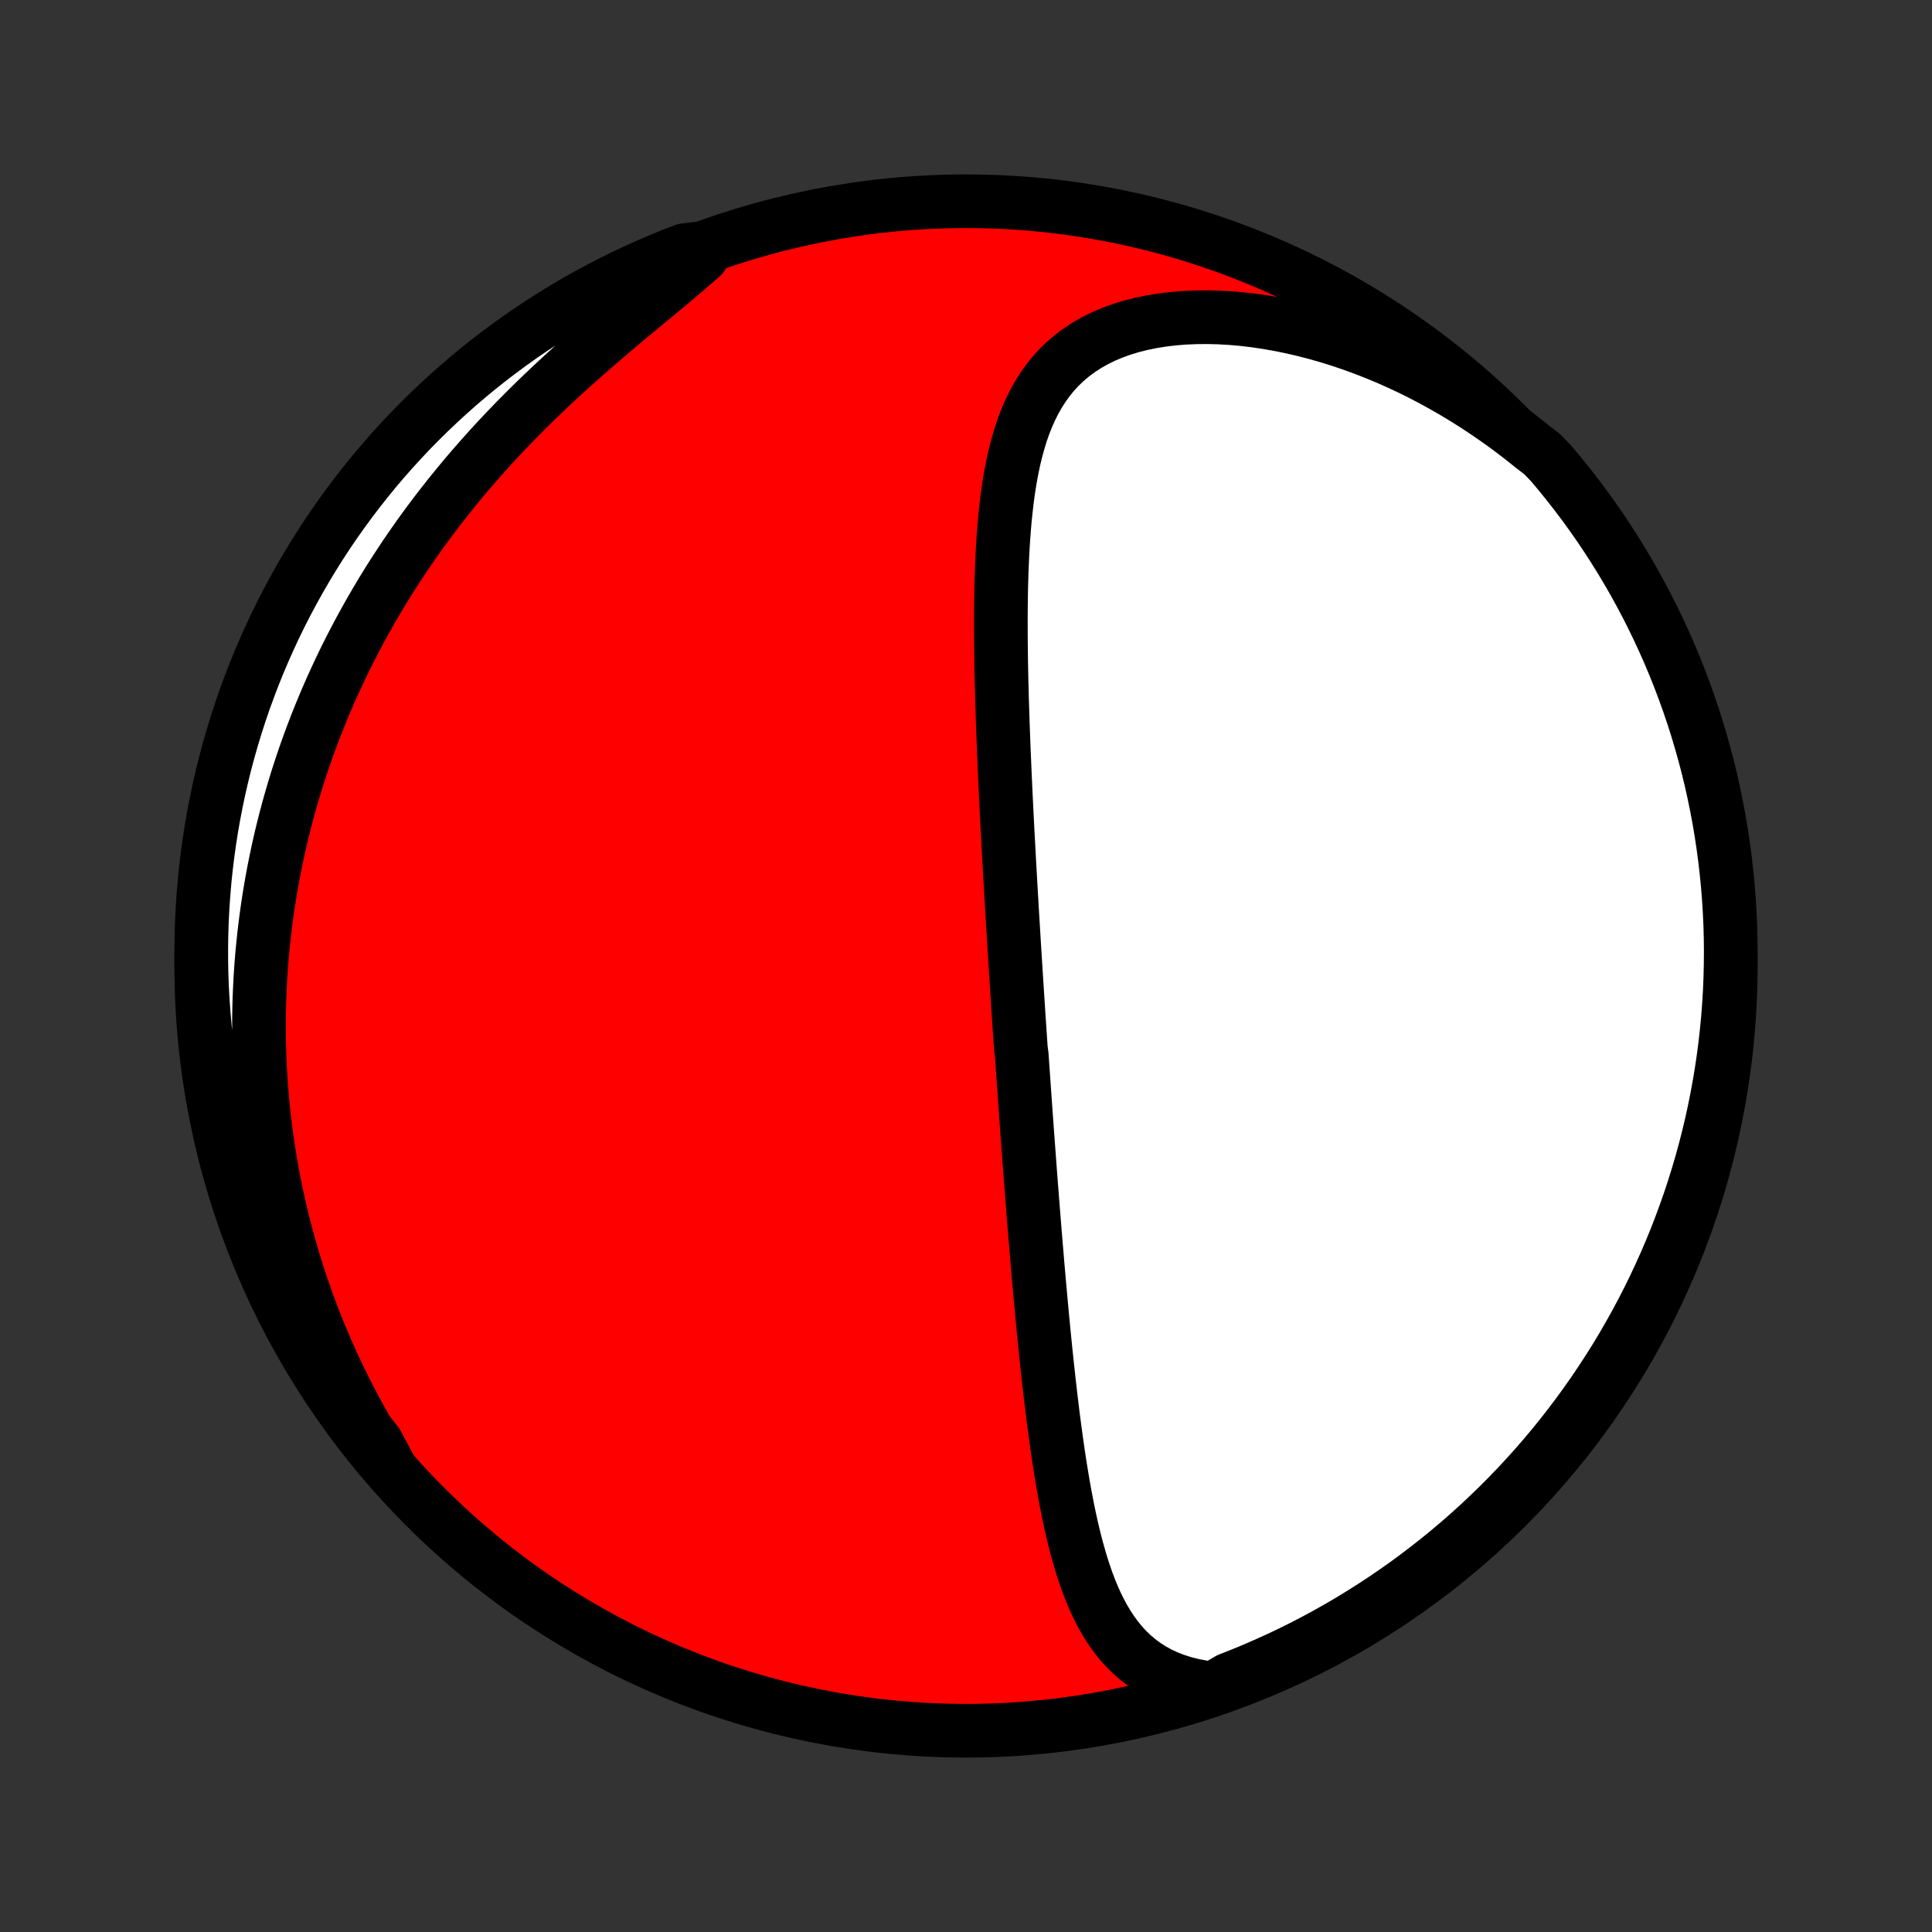<?xml version="1.0" encoding="utf-8" standalone="no"?>
<!DOCTYPE svg PUBLIC "-//W3C//DTD SVG 1.1//EN"
  "http://www.w3.org/Graphics/SVG/1.1/DTD/svg11.dtd">
<!-- Created with matplotlib (http://matplotlib.org/) -->
<svg height="72pt" version="1.1" viewBox="0 0 72 72" width="72pt" xmlns="http://www.w3.org/2000/svg" xmlns:xlink="http://www.w3.org/1999/xlink">
 <rect x="0" y="0" width="72" height="72" fill="#333333" stroke="none"/>
 <defs>
  <style type="text/css">
*{stroke-linecap:butt;stroke-linejoin:round;}
  </style>
 </defs>
 <g id="figure_1">
  <g id="patch_1">
   <path d="
M0 72
L72 72
L72 0
L0 0
z
" style="fill:none;"/>
  </g>
  <g id="axes_1">
   <g id="PatchCollection_1">
    <defs>
     <path d="
M36 -7.5
C43.558 -7.5 50.808 -10.503 56.153 -15.848
C61.497 -21.192 64.5 -28.442 64.5 -36
C64.5 -43.558 61.497 -50.808 56.153 -56.153
C50.808 -61.497 43.558 -64.5 36 -64.5
C28.442 -64.5 21.192 -61.497 15.848 -56.153
C10.503 -50.808 7.5 -43.558 7.5 -36
C7.5 -28.442 10.503 -21.192 15.848 -15.848
C21.192 -10.503 28.442 -7.5 36 -7.5
z
" id="C0_0_a811fe30f3"/>
     <path d="
M45.22 -9.073
L44.842 -9.122
L44.481 -9.19
L44.136 -9.276
L43.809 -9.379
L43.499 -9.499
L43.206 -9.635
L42.931 -9.787
L42.672 -9.953
L42.429 -10.134
L42.202 -10.327
L41.99 -10.532
L41.792 -10.748
L41.608 -10.975
L41.436 -11.211
L41.275 -11.456
L41.126 -11.708
L40.986 -11.968
L40.855 -12.234
L40.734 -12.506
L40.62 -12.783
L40.513 -13.065
L40.413 -13.351
L40.319 -13.64
L40.231 -13.933
L40.148 -14.229
L40.069 -14.526
L39.995 -14.826
L39.925 -15.127
L39.859 -15.43
L39.795 -15.734
L39.736 -16.038
L39.678 -16.343
L39.624 -16.648
L39.572 -16.954
L39.522 -17.259
L39.474 -17.564
L39.429 -17.868
L39.385 -18.172
L39.343 -18.476
L39.302 -18.778
L39.262 -19.08
L39.224 -19.381
L39.188 -19.68
L39.152 -19.979
L39.118 -20.276
L39.084 -20.572
L39.052 -20.867
L39.02 -21.16
L38.989 -21.452
L38.959 -21.743
L38.93 -22.032
L38.901 -22.32
L38.874 -22.606
L38.846 -22.891
L38.82 -23.174
L38.794 -23.457
L38.768 -23.737
L38.743 -24.017
L38.718 -24.295
L38.694 -24.571
L38.67 -24.846
L38.647 -25.12
L38.624 -25.393
L38.601 -25.664
L38.579 -25.935
L38.557 -26.204
L38.535 -26.471
L38.514 -26.738
L38.493 -27.004
L38.472 -27.269
L38.452 -27.532
L38.431 -27.795
L38.411 -28.057
L38.391 -28.318
L38.372 -28.578
L38.352 -28.837
L38.333 -29.096
L38.314 -29.354
L38.295 -29.611
L38.276 -29.868
L38.258 -30.124
L38.239 -30.38
L38.221 -30.635
L38.203 -30.89
L38.185 -31.144
L38.167 -31.398
L38.149 -31.652
L38.132 -31.906
L38.114 -32.16
L38.096 -32.414
L38.079 -32.667
L38.045 -32.921
L38.028 -33.175
L38.011 -33.428
L37.994 -33.682
L37.977 -33.937
L37.96 -34.191
L37.943 -34.446
L37.927 -34.701
L37.91 -34.957
L37.894 -35.213
L37.877 -35.469
L37.861 -35.727
L37.845 -35.985
L37.828 -36.243
L37.812 -36.503
L37.796 -36.763
L37.78 -37.024
L37.764 -37.286
L37.748 -37.549
L37.732 -37.813
L37.716 -38.078
L37.701 -38.344
L37.685 -38.612
L37.669 -38.88
L37.654 -39.15
L37.639 -39.421
L37.623 -39.694
L37.608 -39.968
L37.593 -40.243
L37.578 -40.52
L37.563 -40.798
L37.548 -41.078
L37.534 -41.36
L37.519 -41.643
L37.505 -41.928
L37.491 -42.215
L37.477 -42.503
L37.464 -42.794
L37.45 -43.086
L37.437 -43.38
L37.425 -43.676
L37.412 -43.974
L37.4 -44.274
L37.389 -44.575
L37.377 -44.879
L37.367 -45.184
L37.357 -45.492
L37.347 -45.801
L37.338 -46.113
L37.33 -46.426
L37.322 -46.741
L37.316 -47.058
L37.31 -47.377
L37.306 -47.698
L37.302 -48.02
L37.3 -48.344
L37.299 -48.669
L37.299 -48.996
L37.301 -49.324
L37.305 -49.654
L37.31 -49.984
L37.318 -50.316
L37.328 -50.648
L37.341 -50.981
L37.356 -51.314
L37.374 -51.648
L37.396 -51.982
L37.421 -52.315
L37.45 -52.648
L37.484 -52.98
L37.522 -53.311
L37.565 -53.641
L37.614 -53.968
L37.67 -54.294
L37.732 -54.616
L37.801 -54.936
L37.879 -55.252
L37.965 -55.563
L38.06 -55.871
L38.166 -56.172
L38.283 -56.468
L38.412 -56.757
L38.553 -57.039
L38.708 -57.313
L38.877 -57.578
L39.06 -57.834
L39.259 -58.08
L39.475 -58.315
L39.707 -58.538
L39.955 -58.748
L40.221 -58.946
L40.503 -59.131
L40.802 -59.301
L41.117 -59.457
L41.448 -59.598
L41.794 -59.724
L42.155 -59.835
L42.529 -59.93
L42.915 -60.01
L43.312 -60.074
L43.72 -60.123
L44.136 -60.157
L44.561 -60.175
L44.993 -60.179
L45.43 -60.168
L45.872 -60.143
L46.318 -60.104
L46.767 -60.051
L47.217 -59.984
L47.669 -59.905
L48.12 -59.813
L48.572 -59.709
L49.022 -59.593
L49.47 -59.466
L49.916 -59.328
L50.359 -59.178
L50.798 -59.019
L51.234 -58.85
L51.666 -58.671
L52.092 -58.483
L52.514 -58.286
L52.93 -58.08
L53.341 -57.867
L53.746 -57.645
L54.145 -57.417
L54.538 -57.181
L54.925 -56.938
L55.305 -56.689
L55.678 -56.434
L56.045 -56.173
L56.406 -55.906
L56.759 -55.634
L57.105 -55.357
L57.474 -55.075
L57.798 -54.738
L58.115 -54.36
L58.425 -53.977
L58.729 -53.588
L59.026 -53.194
L59.315 -52.795
L59.598 -52.391
L59.873 -51.981
L60.141 -51.567
L60.402 -51.148
L60.655 -50.724
L60.901 -50.296
L61.139 -49.864
L61.37 -49.427
L61.592 -48.986
L61.807 -48.541
L62.014 -48.093
L62.214 -47.641
L62.405 -47.185
L62.588 -46.726
L62.763 -46.263
L62.93 -45.798
L63.089 -45.329
L63.239 -44.858
L63.381 -44.383
L63.515 -43.907
L63.641 -43.428
L63.758 -42.947
L63.866 -42.463
L63.966 -41.978
L64.058 -41.49
L64.141 -41.001
L64.215 -40.511
L64.281 -40.019
L64.338 -39.526
L64.387 -39.032
L64.427 -38.537
L64.458 -38.041
L64.481 -37.545
L64.495 -37.048
L64.5 -36.551
L64.496 -36.053
L64.484 -35.556
L64.464 -35.059
L64.434 -34.562
L64.396 -34.065
L64.349 -33.569
L64.294 -33.074
L64.23 -32.58
L64.157 -32.086
L64.076 -31.594
L63.986 -31.104
L63.888 -30.614
L63.782 -30.127
L63.666 -29.641
L63.543 -29.157
L63.411 -28.675
L63.27 -28.196
L63.121 -27.718
L62.965 -27.244
L62.799 -26.772
L62.626 -26.302
L62.445 -25.836
L62.255 -25.373
L62.058 -24.913
L61.852 -24.457
L61.639 -24.004
L61.418 -23.554
L61.189 -23.109
L60.953 -22.667
L60.708 -22.23
L60.457 -21.796
L60.198 -21.367
L59.931 -20.942
L59.657 -20.523
L59.376 -20.107
L59.088 -19.697
L58.793 -19.291
L58.491 -18.891
L58.182 -18.496
L57.867 -18.106
L57.544 -17.721
L57.215 -17.343
L56.88 -16.969
L56.538 -16.602
L56.19 -16.241
L55.836 -15.885
L55.476 -15.536
L55.11 -15.193
L54.738 -14.856
L54.36 -14.526
L53.977 -14.202
L53.588 -13.885
L53.194 -13.575
L52.795 -13.271
L52.391 -12.974
L51.981 -12.685
L51.567 -12.402
L51.148 -12.127
L50.724 -11.859
L50.296 -11.598
L49.864 -11.345
L49.427 -11.099
L48.986 -10.861
L48.541 -10.63
L48.093 -10.408
L47.641 -10.193
L47.185 -9.986
L46.726 -9.786
L46.263 -9.595
L45.798 -9.412
z
" id="C0_1_ca28c37e91"/>
     <path d="
M14.572 -17.226
L14.334 -17.597
L14.103 -17.968
L13.88 -18.338
L13.664 -18.708
L13.456 -19.078
L13.254 -19.446
L13.06 -19.814
L12.872 -20.182
L12.69 -20.548
L12.516 -20.914
L12.347 -21.278
L12.185 -21.642
L12.029 -22.005
L11.879 -22.366
L11.735 -22.727
L11.597 -23.086
L11.464 -23.445
L11.337 -23.802
L11.215 -24.158
L11.098 -24.513
L10.987 -24.867
L10.881 -25.22
L10.779 -25.571
L10.683 -25.922
L10.591 -26.271
L10.505 -26.62
L10.422 -26.968
L10.345 -27.314
L10.271 -27.66
L10.203 -28.005
L10.138 -28.349
L10.078 -28.692
L10.022 -29.034
L9.97 -29.375
L9.922 -29.716
L9.878 -30.056
L9.838 -30.395
L9.802 -30.734
L9.77 -31.072
L9.742 -31.409
L9.718 -31.747
L9.698 -32.083
L9.681 -32.419
L9.668 -32.755
L9.659 -33.091
L9.653 -33.426
L9.652 -33.761
L9.653 -34.096
L9.659 -34.431
L9.668 -34.766
L9.681 -35.101
L9.698 -35.435
L9.718 -35.77
L9.742 -36.105
L9.77 -36.44
L9.802 -36.775
L9.837 -37.111
L9.876 -37.447
L9.919 -37.783
L9.966 -38.119
L10.016 -38.456
L10.071 -38.793
L10.129 -39.131
L10.192 -39.469
L10.258 -39.808
L10.329 -40.148
L10.403 -40.488
L10.482 -40.829
L10.565 -41.17
L10.653 -41.512
L10.744 -41.855
L10.841 -42.199
L10.941 -42.543
L11.046 -42.889
L11.156 -43.234
L11.271 -43.581
L11.39 -43.929
L11.515 -44.278
L11.644 -44.627
L11.778 -44.977
L11.918 -45.328
L12.063 -45.68
L12.213 -46.033
L12.368 -46.386
L12.53 -46.74
L12.696 -47.095
L12.868 -47.451
L13.046 -47.807
L13.231 -48.164
L13.421 -48.522
L13.617 -48.879
L13.819 -49.238
L14.027 -49.596
L14.242 -49.956
L14.463 -50.315
L14.691 -50.674
L14.925 -51.033
L15.165 -51.392
L15.413 -51.751
L15.667 -52.11
L15.927 -52.468
L16.194 -52.825
L16.468 -53.181
L16.749 -53.537
L17.036 -53.891
L17.329 -54.245
L17.63 -54.596
L17.936 -54.946
L18.248 -55.294
L18.567 -55.641
L18.892 -55.985
L19.221 -56.326
L19.557 -56.665
L19.897 -57.002
L20.241 -57.335
L20.59 -57.665
L20.943 -57.992
L21.299 -58.316
L21.657 -58.636
L22.017 -58.952
L22.378 -59.265
L22.74 -59.574
L23.101 -59.879
L23.461 -60.18
L23.819 -60.477
L24.173 -60.77
L24.523 -61.06
L24.868 -61.346
L25.205 -61.629
L25.535 -61.909
L25.856 -62.185
L26.167 -62.459
L25.96 -62.73
L25.496 -62.673
L25.035 -62.494
L24.578 -62.306
L24.123 -62.111
L23.673 -61.907
L23.227 -61.696
L22.784 -61.477
L22.345 -61.25
L21.911 -61.016
L21.48 -60.774
L21.055 -60.524
L20.634 -60.267
L20.217 -60.002
L19.805 -59.731
L19.398 -59.452
L18.997 -59.165
L18.6 -58.872
L18.209 -58.572
L17.823 -58.265
L17.442 -57.951
L17.068 -57.63
L16.699 -57.303
L16.336 -56.969
L15.979 -56.629
L15.628 -56.283
L15.283 -55.931
L14.945 -55.572
L14.613 -55.208
L14.287 -54.837
L13.968 -54.461
L13.656 -54.079
L13.351 -53.692
L13.052 -53.299
L12.761 -52.901
L12.476 -52.498
L12.199 -52.09
L11.929 -51.677
L11.667 -51.26
L11.411 -50.837
L11.164 -50.41
L10.924 -49.979
L10.691 -49.543
L10.466 -49.103
L10.249 -48.66
L10.04 -48.212
L9.839 -47.761
L9.645 -47.306
L9.46 -46.848
L9.283 -46.386
L9.114 -45.922
L8.953 -45.454
L8.8 -44.983
L8.656 -44.51
L8.52 -44.034
L8.392 -43.555
L8.273 -43.074
L8.162 -42.592
L8.06 -42.107
L7.966 -41.62
L7.88 -41.131
L7.804 -40.641
L7.736 -40.15
L7.676 -39.657
L7.625 -39.163
L7.583 -38.668
L7.549 -38.173
L7.524 -37.676
L7.508 -37.18
L7.501 -36.683
L7.502 -36.185
L7.511 -35.688
L7.53 -35.191
L7.557 -34.694
L7.593 -34.197
L7.637 -33.701
L7.69 -33.205
L7.752 -32.711
L7.822 -32.217
L7.901 -31.725
L7.989 -31.234
L8.085 -30.744
L8.189 -30.256
L8.302 -29.77
L8.424 -29.285
L8.554 -28.803
L8.692 -28.323
L8.838 -27.845
L8.993 -27.369
L9.156 -26.897
L9.327 -26.427
L9.506 -25.96
L9.694 -25.496
L9.889 -25.035
L10.092 -24.578
L10.304 -24.123
L10.523 -23.673
L10.75 -23.227
L10.984 -22.784
L11.226 -22.345
L11.476 -21.911
L11.733 -21.48
L11.998 -21.055
L12.269 -20.634
L12.548 -20.217
L12.835 -19.805
L13.128 -19.398
L13.428 -18.997
L13.735 -18.6
L14.049 -18.209
z
" id="C0_2_c006f89e54"/>
    </defs>
    <g clip-path="url(#p1bffca34e9)">
     <use style="fill:#ff0000;stroke:#000000;stroke-width:2.0;" x="0.0" xlink:href="#C0_0_a811fe30f3" y="72.0"/>
    </g>
    <g clip-path="url(#p1bffca34e9)">
     <use style="fill:#ffffff;stroke:#000000;stroke-width:2.0;" x="0.0" xlink:href="#C0_1_ca28c37e91" y="72.0"/>
    </g>
    <g clip-path="url(#p1bffca34e9)">
     <use style="fill:#ffffff;stroke:#000000;stroke-width:2.0;" x="0.0" xlink:href="#C0_2_c006f89e54" y="72.0"/>
    </g>
   </g>
  </g>
 </g>
 <defs>
  <clipPath id="p1bffca34e9">
   <rect height="72.0" width="72.0" x="0.0" y="0.0"/>
  </clipPath>
 </defs>
</svg>
